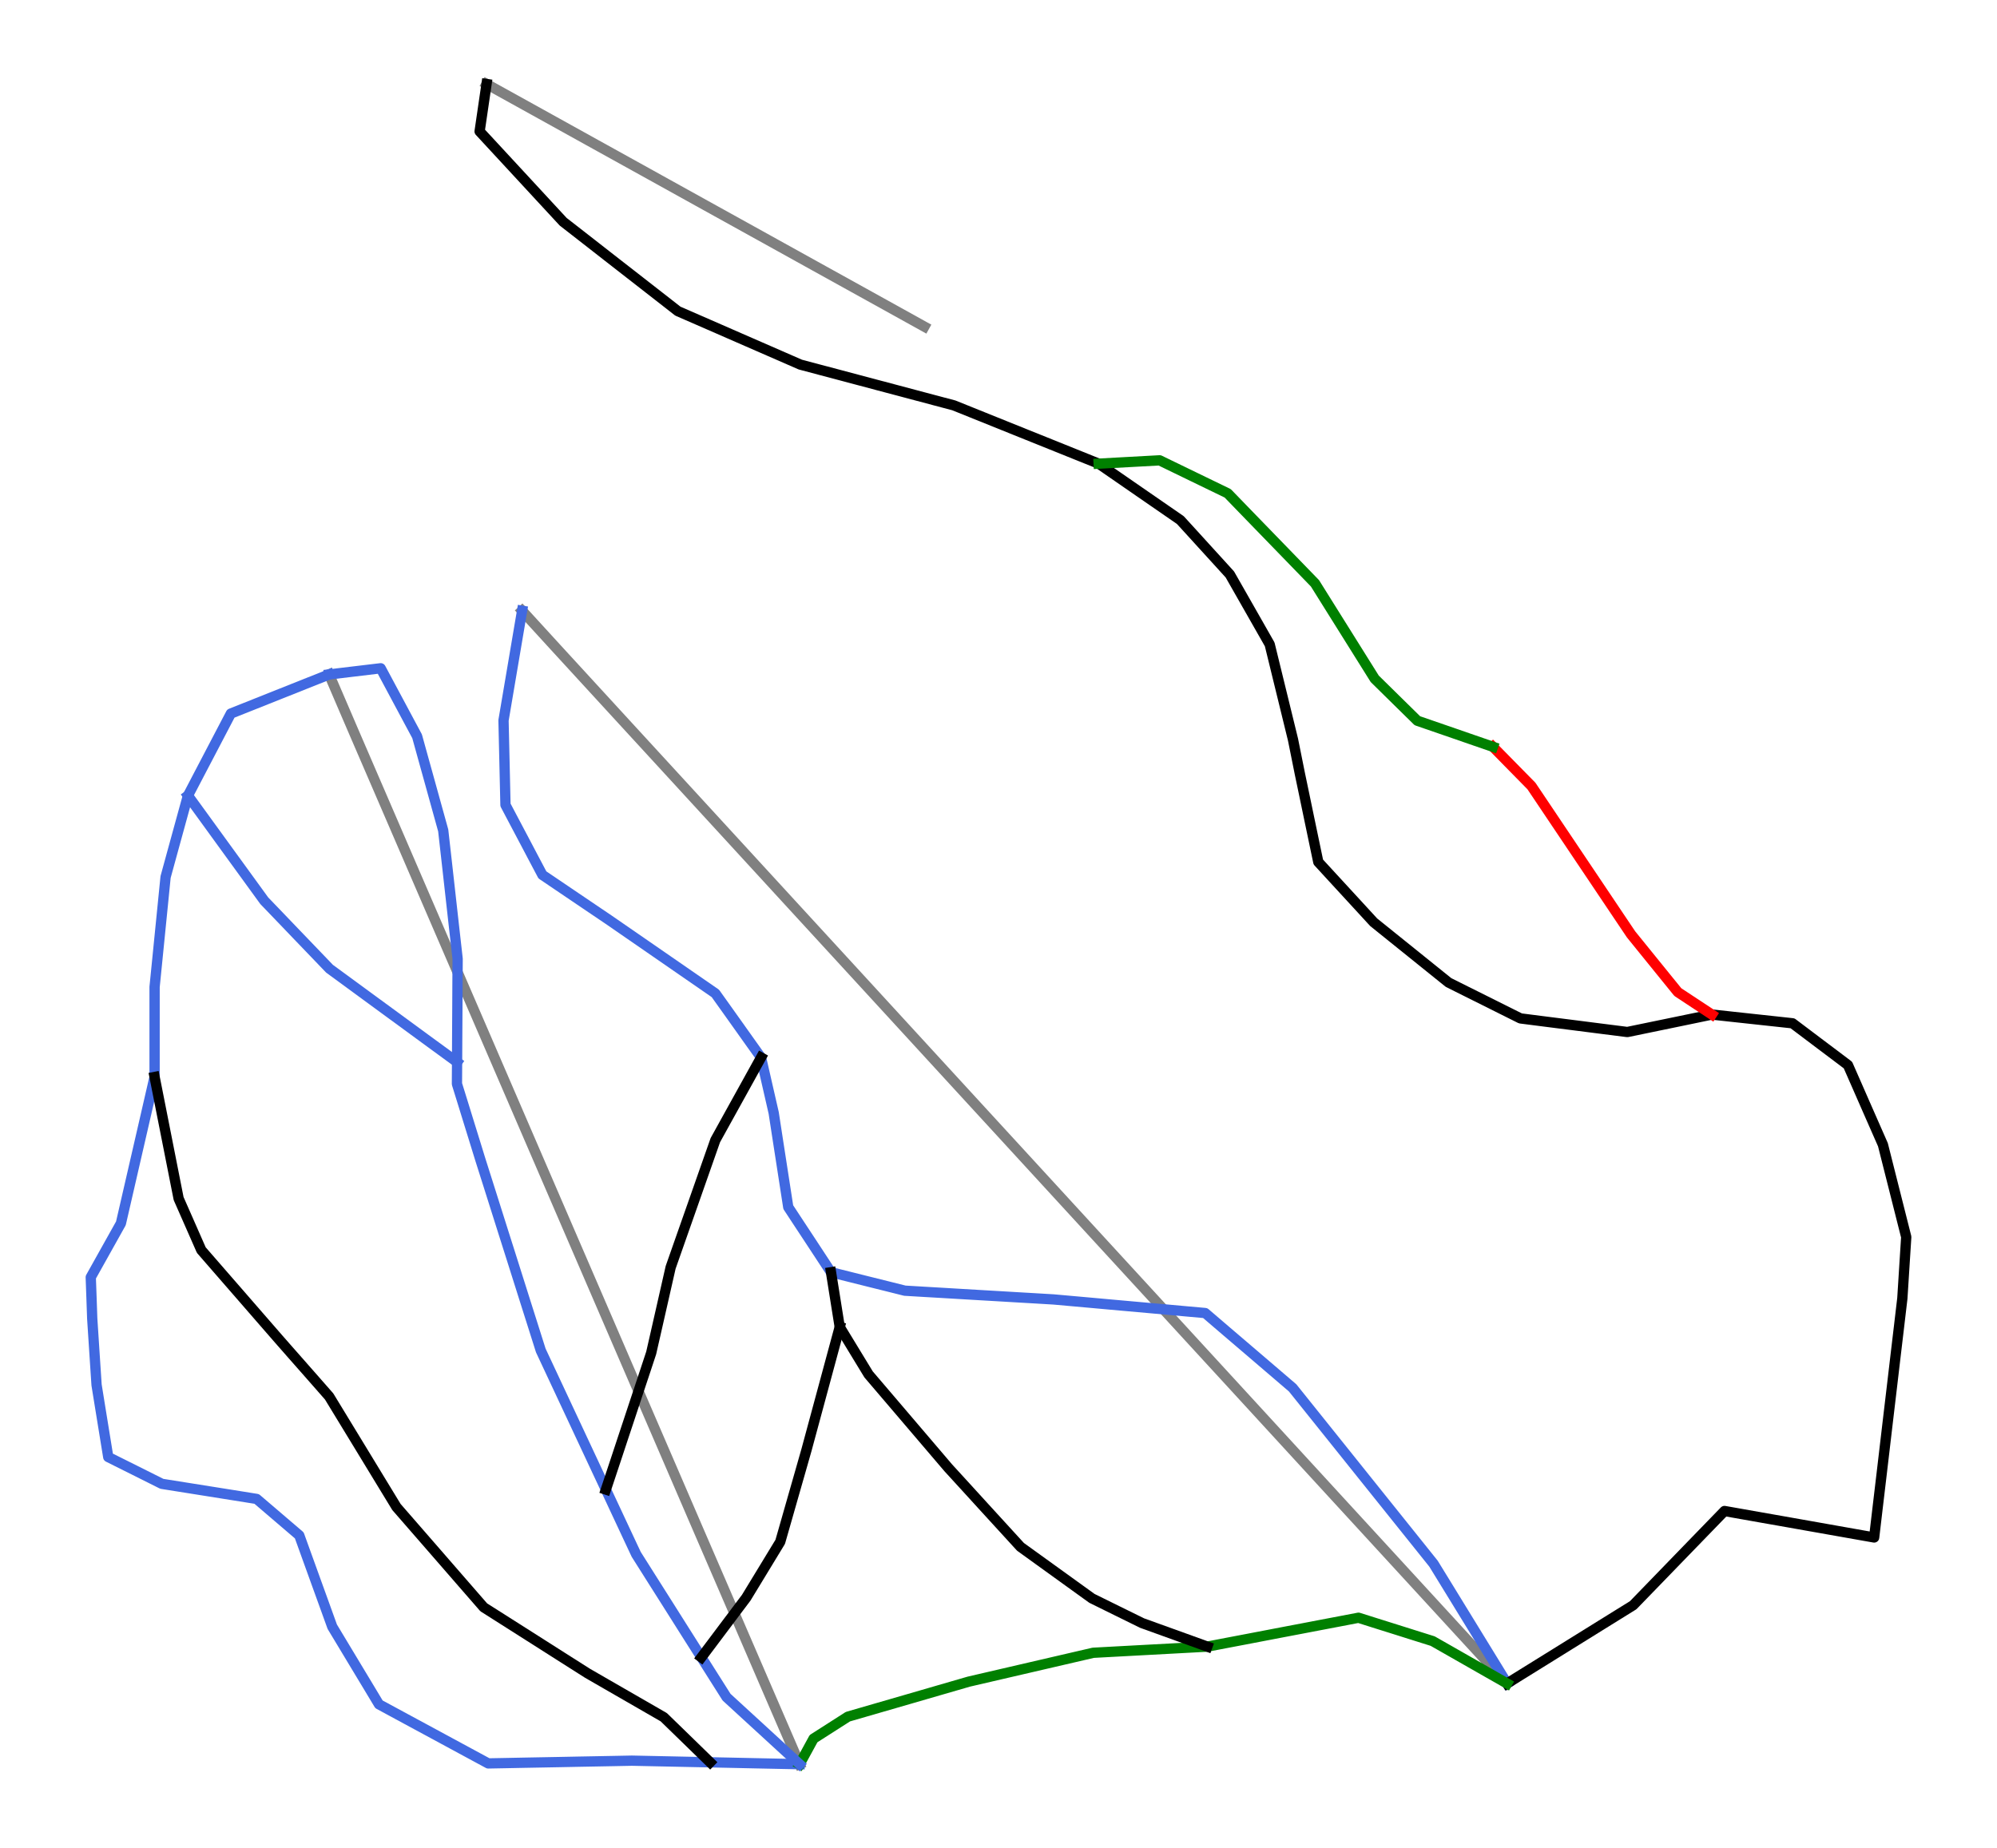 <?xml version="1.0" encoding="utf-8" standalone="no"?>
<!DOCTYPE svg PUBLIC "-//W3C//DTD SVG 1.1//EN"
  "http://www.w3.org/Graphics/SVG/1.1/DTD/svg11.dtd">
<svg height="72pt" version="1.1" viewBox="0 0 77.779 72" width="77.779pt" xmlns="http://www.w3.org/2000/svg" xmlns:xlink="http://www.w3.org/1999/xlink">
 <defs>
  <style type="text/css">*{stroke-linecap:butt;stroke-linejoin:round;}</style>
 </defs>
 <g id="figure_1">
  <g id="patch_1">
   <path d="M 0 72 
L 77.779 72 
L 77.779 0 
L 0 0 
z
" style="fill:#ffffff;"/>
  </g>
  <g id="axes_1">
   <g id="line2d_1">
    <path clip-path="url(#p2180ab2b8e)" d="M 58.698 65.584 
L 56.37 63.049 
L 54.042 60.514 
L 51.995 58.285 
L 49.949 56.056 
L 48.241 54.195 
L 46.533 52.335 
L 44.639 50.271 
L 42.744 48.208 
L 41.189 46.514 
L 39.635 44.821 
L 38.08 43.128 
L 36.525 41.434 
L 33.77 38.432 
L 30.826 35.226 
L 27.883 32.02 
L 26.278 30.271 
L 24.496 28.331 
L 21.695 25.279 
L 20.335 23.792 
" style="fill:none;stroke:#808080;stroke-linecap:square;stroke-width:0.4;"/>
   </g>
   <g id="line2d_2">
    <path clip-path="url(#p2180ab2b8e)" d="M 31.143 68.727 
L 29.865 65.771 
L 28.917 63.575 
L 27.969 61.379 
L 27.221 59.649 
L 26.255 57.409 
L 25.288 55.169 
L 23.799 51.72 
L 22.309 48.27 
L 20.893 44.99 
L 19.477 41.709 
L 17.783 37.785 
L 16.088 33.86 
L 14.946 31.214 
L 13.803 28.567 
L 12.818 26.274 
" style="fill:none;stroke:#808080;stroke-linecap:square;stroke-width:0.4;"/>
   </g>
   <g id="line2d_3">
    <path clip-path="url(#p2180ab2b8e)" d="M 36.002 12.725 
L 33.871 11.543 
L 31.739 10.362 
L 29.608 9.18 
L 27.476 7.999 
L 25.345 6.817 
L 23.213 5.636 
L 21.082 4.454 
L 18.95 3.273 
" style="fill:none;stroke:#808080;stroke-linecap:square;stroke-width:0.4;"/>
   </g>
   <g id="line2d_4">
    <path clip-path="url(#p2180ab2b8e)" d="M 20.335 23.792 
L 20.154 24.86 
L 19.973 25.928 
L 19.792 26.996 
L 19.611 28.064 
L 19.63 28.888 
L 19.649 29.711 
L 19.668 30.535 
L 19.687 31.358 
L 20.046 32.039 
L 20.406 32.72 
L 20.765 33.402 
L 21.125 34.083 
L 21.768 34.518 
L 22.412 34.954 
L 23.055 35.389 
L 23.699 35.824 
L 24.74 36.543 
L 25.781 37.262 
L 26.821 37.981 
L 27.862 38.7 
L 28.307 39.324 
L 28.752 39.949 
L 29.196 40.574 
L 29.641 41.198 
L 29.887 42.277 
L 30.134 43.356 
L 30.275 44.274 
L 30.417 45.191 
L 30.559 46.109 
L 30.701 47.027 
L 31.117 47.661 
L 31.534 48.294 
L 31.95 48.928 
L 32.366 49.562 
L 33.086 49.742 
L 33.805 49.922 
L 34.524 50.101 
L 35.243 50.281 
L 35.967 50.324 
L 36.691 50.366 
L 37.415 50.409 
L 38.139 50.452 
L 38.863 50.494 
L 39.587 50.537 
L 40.31 50.579 
L 41.034 50.622 
L 41.772 50.688 
L 42.51 50.754 
L 43.248 50.821 
L 43.987 50.887 
L 44.725 50.953 
L 45.463 51.019 
L 46.201 51.086 
L 46.939 51.152 
L 47.79 51.881 
L 48.642 52.609 
L 49.494 53.338 
L 50.345 54.067 
L 51.031 54.923 
L 51.717 55.779 
L 52.403 56.635 
L 53.089 57.492 
L 53.775 58.348 
L 54.461 59.204 
L 55.147 60.06 
L 55.833 60.917 
L 56.191 61.5 
L 56.549 62.083 
L 56.907 62.667 
L 57.265 63.25 
L 57.623 63.834 
L 57.981 64.417 
L 58.34 65.001 
L 58.698 65.584 
" style="fill:none;stroke:#4169e1;stroke-linecap:square;stroke-width:0.4;"/>
   </g>
   <g id="line2d_5">
    <path clip-path="url(#p2180ab2b8e)" d="M 12.818 26.274 
L 11.861 26.655 
L 10.904 27.036 
L 9.948 27.417 
L 8.991 27.798 
L 8.573 28.597 
L 8.155 29.396 
L 7.737 30.195 
L 7.32 30.994 
L 7.102 31.787 
L 6.884 32.58 
L 6.666 33.374 
L 6.449 34.167 
L 6.342 35.238 
L 6.235 36.308 
L 6.128 37.379 
L 6.021 38.449 
L 6.021 39.326 
L 6.021 40.202 
L 6.021 41.079 
L 6.021 41.955 
L 5.857 42.668 
L 5.693 43.381 
L 5.529 44.094 
L 5.365 44.806 
L 5.201 45.519 
L 5.037 46.232 
L 4.873 46.945 
L 4.709 47.657 
L 4.122 48.707 
L 3.535 49.757 
L 3.564 50.562 
L 3.592 51.366 
L 3.676 52.659 
L 3.761 53.952 
L 3.874 54.654 
L 3.988 55.357 
L 4.102 56.059 
L 4.216 56.762 
L 5.26 57.283 
L 6.303 57.805 
L 7.227 57.952 
L 8.15 58.099 
L 9.073 58.246 
L 9.997 58.394 
L 10.826 59.103 
L 11.656 59.813 
L 11.977 60.703 
L 12.298 61.592 
L 12.62 62.482 
L 12.941 63.372 
L 13.396 64.128 
L 13.851 64.884 
L 14.306 65.639 
L 14.76 66.395 
L 15.824 66.971 
L 16.888 67.546 
L 17.952 68.122 
L 19.016 68.697 
L 19.716 68.684 
L 20.415 68.67 
L 21.114 68.657 
L 21.813 68.644 
L 22.512 68.63 
L 23.211 68.617 
L 23.91 68.604 
L 24.61 68.59 
L 25.371 68.606 
L 26.133 68.622 
L 26.895 68.638 
L 27.657 68.654 
L 28.529 68.672 
L 29.4 68.691 
L 30.272 68.709 
L 31.143 68.727 
" style="fill:none;stroke:#4169e1;stroke-linecap:square;stroke-width:0.4;"/>
   </g>
   <g id="line2d_6">
    <path clip-path="url(#p2180ab2b8e)" d="M 18.95 3.273 
L 18.815 4.196 
L 18.68 5.119 
L 19.494 5.999 
L 20.308 6.879 
L 21.121 7.759 
L 21.935 8.639 
L 22.494 9.074 
L 23.052 9.509 
L 23.61 9.945 
L 24.168 10.38 
L 24.727 10.815 
L 25.285 11.25 
L 25.843 11.685 
L 26.401 12.121 
L 27.594 12.641 
L 28.786 13.162 
L 29.978 13.682 
L 31.171 14.203 
L 31.918 14.402 
L 32.666 14.6 
L 33.413 14.799 
L 34.161 14.998 
L 34.908 15.196 
L 35.656 15.395 
L 36.403 15.594 
L 37.151 15.792 
L 37.856 16.076 
L 38.561 16.36 
L 39.266 16.644 
L 39.971 16.928 
L 40.676 17.211 
L 41.381 17.495 
L 42.086 17.779 
L 42.791 18.063 
L 43.586 18.612 
L 44.38 19.161 
L 45.175 19.71 
L 45.97 20.259 
L 46.453 20.788 
L 46.935 21.318 
L 47.418 21.848 
L 47.9 22.378 
L 48.288 23.059 
L 48.676 23.74 
L 49.064 24.421 
L 49.452 25.103 
L 49.679 26.03 
L 49.906 26.958 
L 50.133 27.885 
L 50.36 28.813 
L 50.493 29.475 
L 50.626 30.137 
L 50.806 30.998 
L 50.985 31.859 
L 51.165 32.72 
L 51.345 33.581 
L 51.884 34.168 
L 52.424 34.755 
L 52.963 35.341 
L 53.502 35.928 
L 54.231 36.515 
L 54.959 37.101 
L 55.688 37.688 
L 56.417 38.275 
L 57.117 38.625 
L 57.817 38.974 
L 58.517 39.324 
L 59.218 39.674 
L 60.259 39.807 
L 61.3 39.939 
L 62.341 40.072 
L 63.381 40.204 
L 64.205 40.034 
L 65.028 39.864 
L 65.851 39.694 
L 66.674 39.523 
L 67.46 39.609 
L 68.245 39.694 
L 69.03 39.779 
L 69.815 39.864 
L 70.355 40.271 
L 70.894 40.678 
L 71.434 41.084 
L 71.973 41.491 
L 72.314 42.267 
L 72.654 43.043 
L 72.995 43.819 
L 73.336 44.595 
L 73.563 45.494 
L 73.79 46.392 
L 74.017 47.291 
L 74.244 48.19 
L 74.168 49.383 
L 74.093 50.575 
L 73.956 51.74 
L 73.818 52.905 
L 73.681 54.07 
L 73.543 55.235 
L 73.406 56.4 
L 73.269 57.565 
L 73.131 58.73 
L 72.994 59.895 
L 72.265 59.766 
L 71.537 59.637 
L 70.809 59.508 
L 70.08 59.379 
L 69.352 59.25 
L 68.623 59.122 
L 67.895 58.993 
L 67.166 58.864 
L 66.277 59.781 
L 65.387 60.699 
L 64.498 61.617 
L 63.608 62.535 
L 62.994 62.916 
L 62.38 63.297 
L 61.767 63.678 
L 61.153 64.059 
L 60.539 64.441 
L 59.925 64.822 
L 59.311 65.203 
L 58.698 65.584 
" style="fill:none;stroke:#000000;stroke-linecap:square;stroke-width:0.4;"/>
   </g>
   <g id="line2d_7">
    <path clip-path="url(#p2180ab2b8e)" d="M 31.143 68.727 
L 31.686 67.732 
L 32.355 67.304 
L 33.024 66.876 
L 34.201 66.535 
L 35.379 66.194 
L 36.557 65.852 
L 37.734 65.511 
L 38.945 65.23 
L 40.156 64.949 
L 41.367 64.668 
L 42.579 64.387 
L 43.689 64.327 
L 44.8 64.267 
L 45.911 64.207 
L 47.022 64.147 
L 47.758 64.006 
L 48.494 63.866 
L 49.23 63.725 
L 49.966 63.584 
L 50.702 63.444 
L 51.438 63.303 
L 52.174 63.163 
L 52.91 63.022 
L 53.632 63.25 
L 54.355 63.477 
L 55.078 63.705 
L 55.8 63.932 
L 56.525 64.345 
L 57.249 64.758 
L 57.973 65.171 
L 58.698 65.584 
" style="fill:none;stroke:#008000;stroke-linecap:square;stroke-width:0.4;"/>
   </g>
   <g id="line2d_8">
    <path clip-path="url(#p2180ab2b8e)" d="M 12.818 26.274 
L 13.822 26.154 
L 14.827 26.034 
L 15.181 26.696 
L 15.536 27.359 
L 15.89 28.021 
L 16.245 28.683 
L 16.499 29.6 
L 16.754 30.517 
L 17.008 31.434 
L 17.262 32.35 
L 17.403 33.601 
L 17.543 34.852 
L 17.683 36.103 
L 17.824 37.354 
L 17.818 38.36 
L 17.813 39.366 
L 17.807 40.372 
L 17.802 41.377 
L 17.797 42.226 
L 18.025 42.961 
L 18.252 43.697 
L 18.48 44.433 
L 18.707 45.169 
L 19.002 46.099 
L 19.296 47.029 
L 19.59 47.959 
L 19.885 48.889 
L 20.179 49.819 
L 20.473 50.749 
L 20.768 51.679 
L 21.062 52.609 
L 21.379 53.287 
L 21.696 53.964 
L 22.013 54.642 
L 22.33 55.319 
L 22.647 55.997 
L 22.964 56.674 
L 23.281 57.352 
L 23.598 58.029 
L 23.893 58.66 
L 24.188 59.291 
L 24.483 59.922 
L 24.779 60.553 
L 25.413 61.556 
L 26.048 62.559 
L 26.682 63.563 
L 27.317 64.566 
L 27.807 65.341 
L 28.298 66.116 
L 29.009 66.769 
L 29.721 67.422 
L 30.432 68.075 
L 31.143 68.727 
" style="fill:none;stroke:#4169e1;stroke-linecap:square;stroke-width:0.4;"/>
   </g>
   <g id="line2d_9">
    <path clip-path="url(#p2180ab2b8e)" d="M 32.706 51.696 
L 32.382 52.894 
L 32.058 54.093 
L 31.734 55.291 
L 31.41 56.489 
L 31.155 57.383 
L 30.899 58.277 
L 30.644 59.171 
L 30.388 60.065 
L 29.726 61.154 
L 29.064 62.242 
L 28.627 62.823 
L 28.19 63.404 
L 27.754 63.985 
L 27.317 64.566 
" style="fill:none;stroke:#000000;stroke-linecap:square;stroke-width:0.4;"/>
   </g>
   <g id="line2d_10">
    <path clip-path="url(#p2180ab2b8e)" d="M 7.32 30.994 
L 8.062 32.017 
L 8.805 33.041 
L 9.548 34.064 
L 10.291 35.088 
L 10.927 35.75 
L 11.562 36.413 
L 12.198 37.075 
L 12.834 37.738 
L 13.455 38.193 
L 14.076 38.648 
L 14.697 39.103 
L 15.318 39.558 
L 15.939 40.013 
L 16.56 40.468 
L 17.181 40.922 
L 17.802 41.377 
" style="fill:none;stroke:#4169e1;stroke-linecap:square;stroke-width:0.4;"/>
   </g>
   <g id="line2d_11">
    <path clip-path="url(#p2180ab2b8e)" d="M 58.147 29.094 
L 58.896 29.857 
L 59.646 30.62 
L 60.131 31.342 
L 60.616 32.065 
L 61.101 32.787 
L 61.586 33.51 
L 62.071 34.232 
L 62.556 34.955 
L 63.041 35.678 
L 63.526 36.4 
L 63.981 36.962 
L 64.436 37.524 
L 64.891 38.086 
L 65.347 38.648 
L 66.01 39.086 
L 66.674 39.523 
" style="fill:none;stroke:#ff0000;stroke-linecap:square;stroke-width:0.4;"/>
   </g>
   <g id="line2d_12">
    <path clip-path="url(#p2180ab2b8e)" d="M 32.366 49.562 
L 32.536 50.629 
L 32.706 51.696 
L 33.268 52.62 
L 33.83 53.543 
L 34.606 54.452 
L 35.382 55.362 
L 36.158 56.272 
L 36.934 57.182 
L 37.637 57.951 
L 38.339 58.721 
L 39.042 59.49 
L 39.745 60.259 
L 40.44 60.761 
L 41.136 61.263 
L 41.832 61.765 
L 42.528 62.267 
L 43.505 62.749 
L 44.482 63.23 
L 45.117 63.459 
L 45.752 63.688 
L 46.387 63.917 
L 47.022 64.147 
" style="fill:none;stroke:#000000;stroke-linecap:square;stroke-width:0.4;"/>
   </g>
   <g id="line2d_13">
    <path clip-path="url(#p2180ab2b8e)" d="M 42.791 18.063 
L 43.979 17.998 
L 45.166 17.933 
L 45.829 18.255 
L 46.491 18.576 
L 47.153 18.897 
L 47.816 19.218 
L 48.665 20.095 
L 49.515 20.971 
L 50.365 21.847 
L 51.215 22.724 
L 51.797 23.654 
L 52.379 24.584 
L 52.961 25.514 
L 53.543 26.444 
L 54.373 27.261 
L 55.203 28.077 
L 55.939 28.331 
L 56.675 28.585 
L 57.411 28.84 
L 58.147 29.094 
" style="fill:none;stroke:#008000;stroke-linecap:square;stroke-width:0.4;"/>
   </g>
   <g id="line2d_14">
    <path clip-path="url(#p2180ab2b8e)" d="M 29.641 41.198 
L 29.196 42.003 
L 28.751 42.807 
L 28.306 43.611 
L 27.861 44.416 
L 27.426 45.655 
L 26.991 46.894 
L 26.555 48.134 
L 26.12 49.373 
L 25.931 50.206 
L 25.742 51.039 
L 25.553 51.871 
L 25.363 52.704 
L 25.143 53.37 
L 24.922 54.035 
L 24.701 54.701 
L 24.481 55.367 
L 24.26 56.032 
L 24.04 56.698 
L 23.819 57.364 
L 23.598 58.029 
" style="fill:none;stroke:#000000;stroke-linecap:square;stroke-width:0.4;"/>
   </g>
   <g id="line2d_15">
    <path clip-path="url(#p2180ab2b8e)" d="M 6.021 41.955 
L 6.255 43.139 
L 6.489 44.323 
L 6.723 45.508 
L 6.957 46.692 
L 7.399 47.696 
L 7.84 48.699 
L 8.596 49.569 
L 9.353 50.439 
L 10.109 51.309 
L 10.865 52.178 
L 11.353 52.734 
L 11.842 53.289 
L 12.33 53.844 
L 12.818 54.4 
L 13.474 55.477 
L 14.13 56.554 
L 14.785 57.631 
L 15.441 58.708 
L 16.291 59.685 
L 17.141 60.662 
L 17.99 61.639 
L 18.84 62.616 
L 19.851 63.258 
L 20.861 63.9 
L 21.871 64.543 
L 22.882 65.185 
L 23.624 65.613 
L 24.367 66.041 
L 25.11 66.469 
L 25.852 66.897 
L 26.755 67.775 
L 27.657 68.654 
" style="fill:none;stroke:#000000;stroke-linecap:square;stroke-width:0.4;"/>
   </g>
  </g>
 </g>
 <defs>
  <clipPath id="p2180ab2b8e">
   <rect height="72" width="77.779" x="0" y="0"/>
  </clipPath>
 </defs>
</svg>
